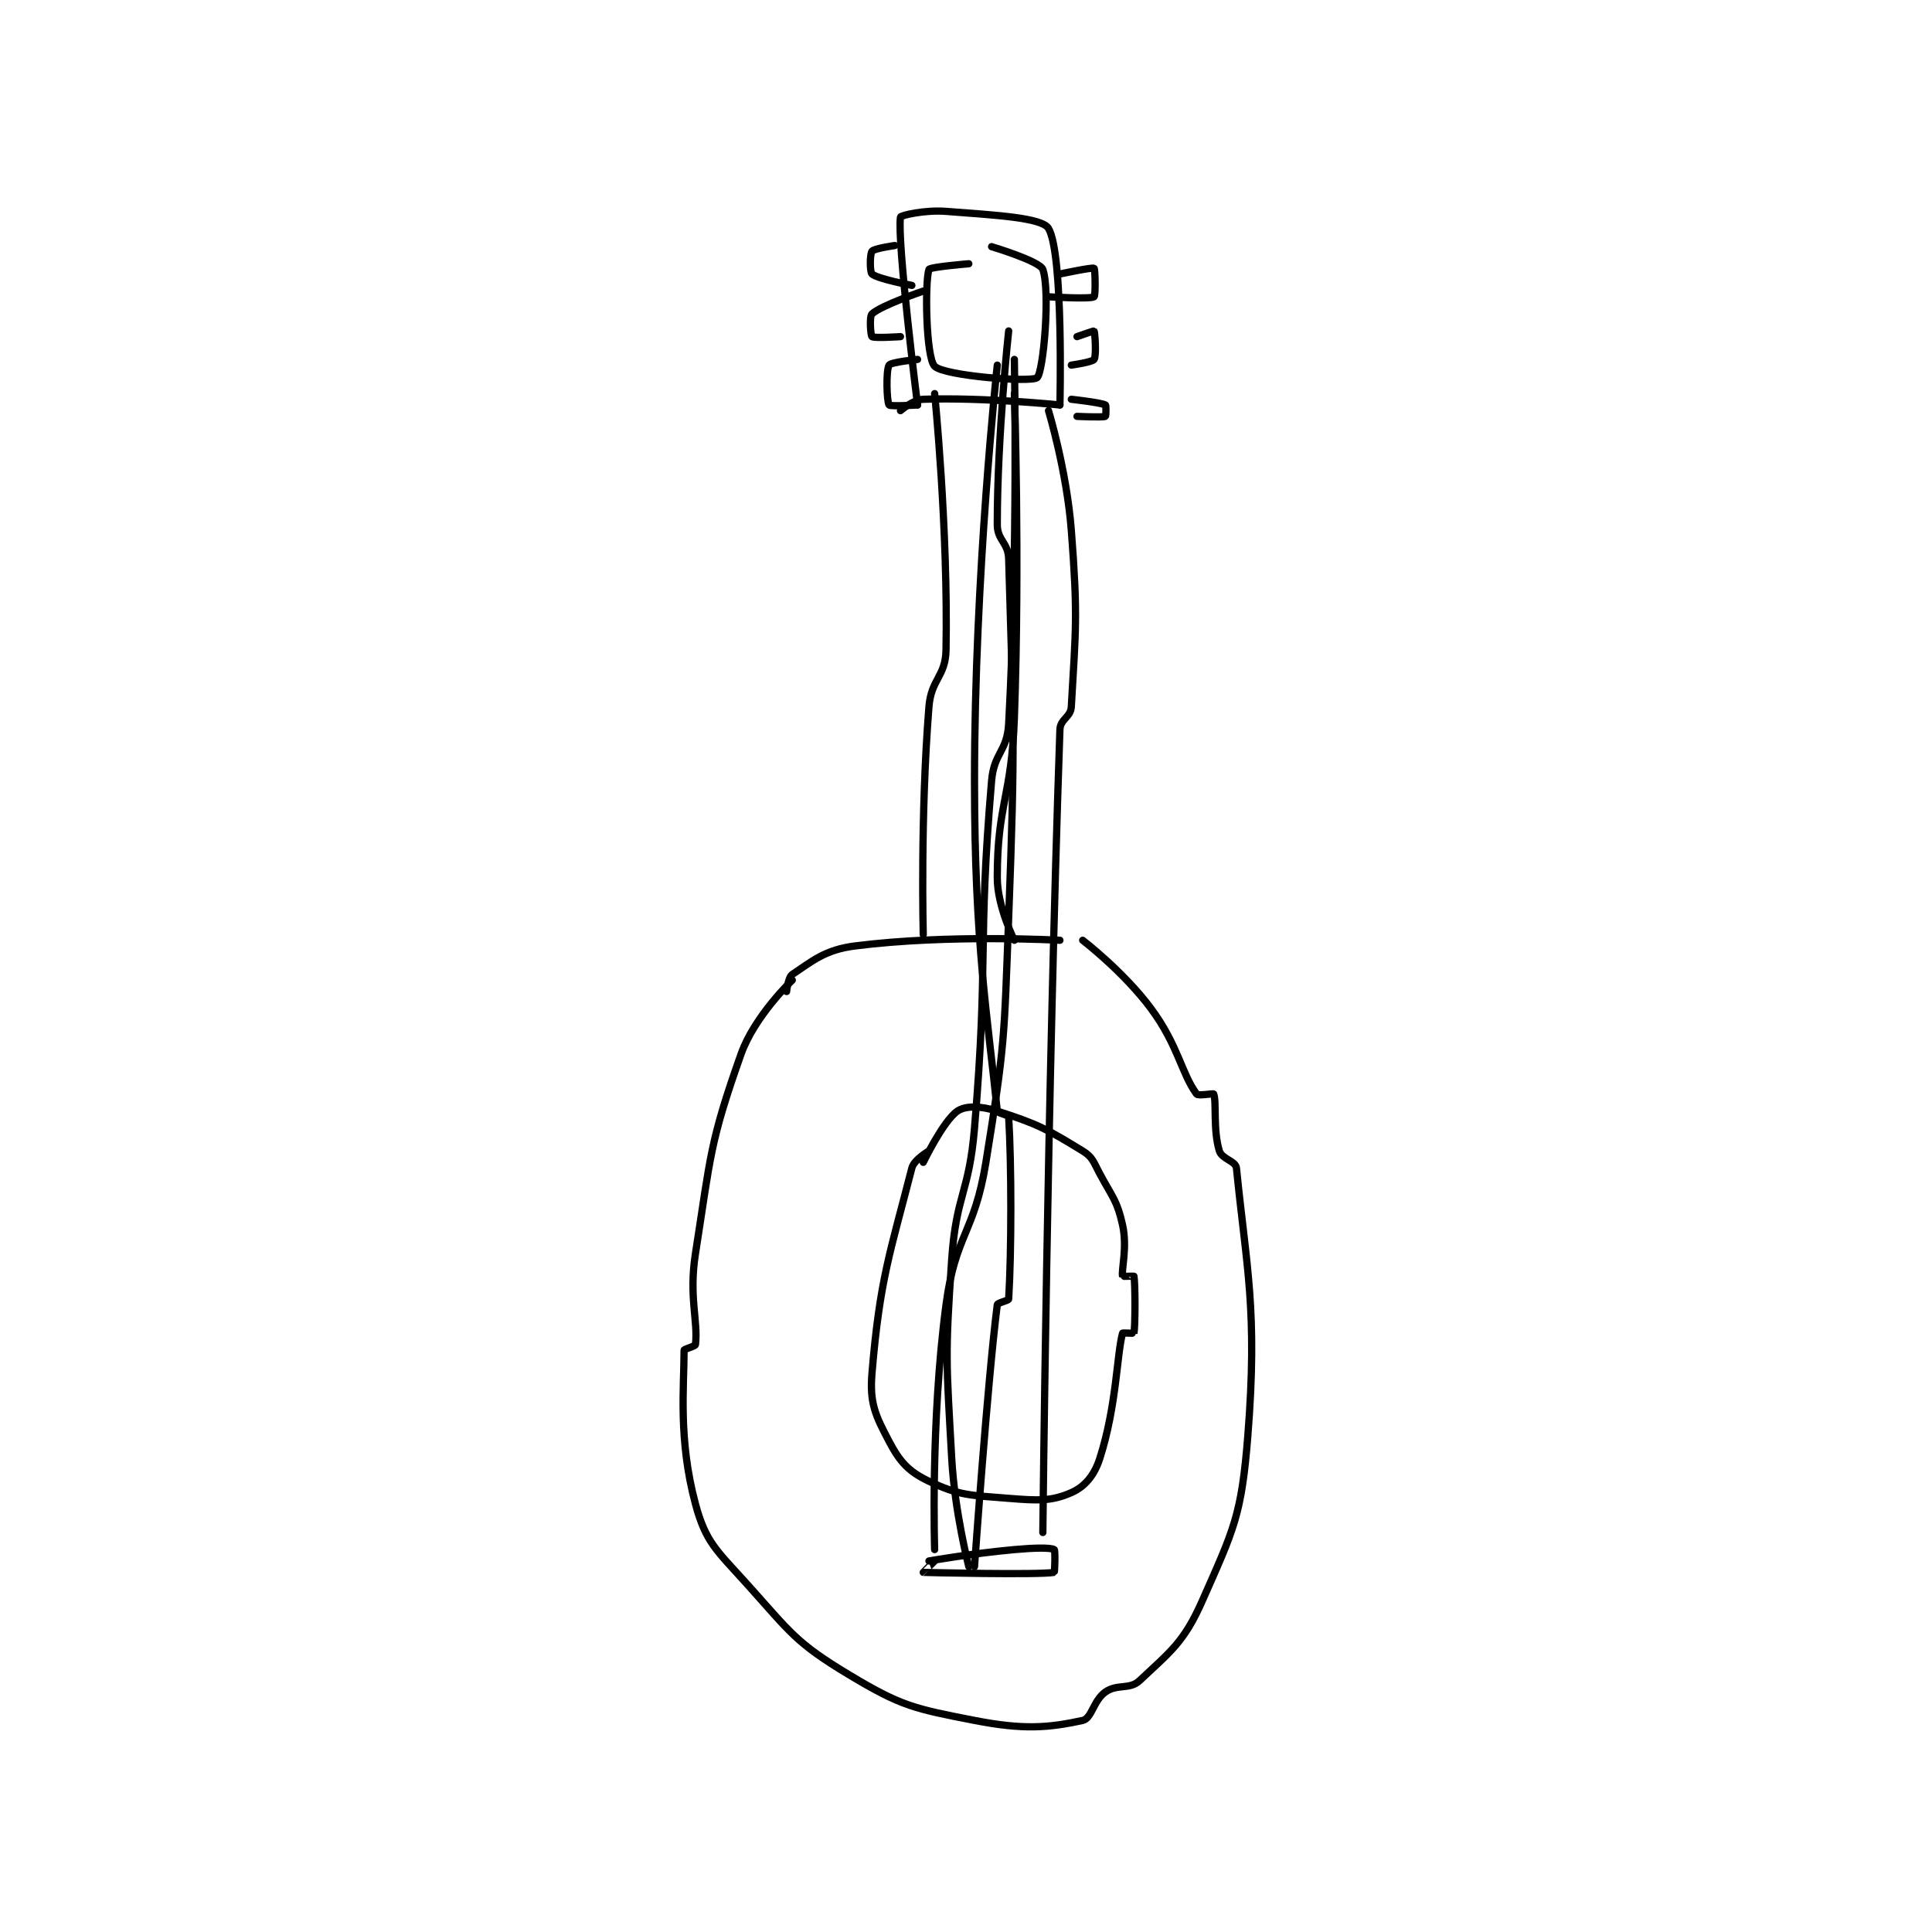 <?xml version="1.0" encoding="utf-8"?>
<!DOCTYPE svg PUBLIC "-//W3C//DTD SVG 1.1//EN" "http://www.w3.org/Graphics/SVG/1.1/DTD/svg11.dtd">
<svg viewBox="0 0 800 800" preserveAspectRatio="xMinYMin meet" xmlns="http://www.w3.org/2000/svg" version="1.1">
<g fill="none" stroke="black" stroke-linecap="round" stroke-linejoin="round" stroke-width="1.272">
<g transform="translate(283.262,87.52) scale(2.358) translate(-218,-89.133)">
<path id="0" d="M237 224.133 C237 224.133 230.368 230.448 228 237.133 C222.466 252.759 222.706 254.883 220 272.133 C218.806 279.746 220.486 284.002 220 288.133 C219.963 288.452 218 288.895 218 289.133 C218 295.56 216.959 304.799 220 316.133 C221.813 322.89 223.707 324.252 229 330.133 C236.712 338.702 237.556 340.467 247 346.133 C256.17 351.635 258.325 352.05 269 354.133 C277.609 355.813 282.014 355.435 288 354.133 C289.603 353.785 289.871 350.624 292 349.133 C294.101 347.663 296.241 348.789 298 347.133 C303.395 342.056 305.779 340.422 309 333.133 C314.556 320.56 315.893 318.156 317 304.133 C318.75 281.965 316.762 274.749 315 257.133 C314.877 255.902 312.434 255.543 312 254.133 C310.86 250.429 311.542 245.488 311 244.133 C310.938 243.977 308.284 244.52 308 244.133 C305.31 240.465 304.79 235.6 300 229.133 C295.219 222.678 288 217.133 288 217.133 "/>
<path id="1" d="M236 226.133 C236 226.133 236.267 223.622 237 223.133 C240.503 220.798 242.715 218.808 248 218.133 C264.406 216.039 284 217.133 284 217.133 "/>
<path id="2" d="M260 216.133 C260 216.133 259.463 195.349 261 176.133 C261.393 171.224 263.914 170.882 264 166.133 C264.386 144.897 262 121.133 262 121.133 "/>
<path id="3" d="M276 217.133 C276 217.133 273 211.262 273 206.133 C273 193.079 275.507 192.089 276 178.133 C276.999 149.831 276 121.133 276 121.133 "/>
<path id="4" d="M256 124.133 C256 124.133 258.213 122.197 260 122.133 C270.518 121.758 284 123.133 284 123.133 "/>
<path id="5" d="M284 123.133 C284 123.133 284.649 96.636 282 92.133 C280.881 90.232 272.689 89.802 264 89.133 C260.224 88.843 256.042 89.849 256 90.133 C255.374 94.39 259 123.133 259 123.133 "/>
<path id="6" d="M259 123.133 C259 123.133 254.211 123.429 254 123.133 C253.586 122.554 253.437 117.034 254 116.133 C254.332 115.603 259 115.133 259 115.133 "/>
<path id="7" d="M256 111.133 C256 111.133 251.381 111.438 251 111.133 C250.756 110.938 250.509 107.57 251 107.133 C252.733 105.593 260 103.133 260 103.133 "/>
<path id="8" d="M258 102.133 C258 102.133 252.02 101.008 251 100.133 C250.599 99.789 250.623 96.604 251 96.133 C251.395 95.639 255 95.133 255 95.133 "/>
<path id="9" d="M284 100.133 C284 100.133 289.678 98.918 290 99.133 C290.201 99.268 290.281 103.958 290 104.133 C289.281 104.583 282 104.133 282 104.133 "/>
<path id="10" d="M287 111.133 C287 111.133 289.965 110.087 290 110.133 C290.14 110.32 290.445 114.465 290 115.133 C289.673 115.623 286 116.133 286 116.133 "/>
<path id="11" d="M286 122.133 C286 122.133 291.119 122.693 292 123.133 C292.136 123.201 292.086 125.099 292 125.133 C291.461 125.349 287 125.133 287 125.133 "/>
<path id="12" d="M261 254.133 C261 254.133 258.379 255.654 258 257.133 C254.197 271.964 252.375 276.635 251 293.133 C250.558 298.432 251.586 300.547 254 305.133 C255.899 308.742 257.437 310.437 261 312.133 C266.32 314.667 268.241 314.593 275 315.133 C280.183 315.548 282.503 315.663 286 314.133 C288.331 313.113 290.031 311.148 291 308.133 C293.966 298.904 293.982 289.867 295 286.133 C295.024 286.045 296.99 286.181 297 286.133 C297.24 284.931 297.24 277.335 297 276.133 C296.99 276.085 295.012 276.186 295 276.133 C294.762 275.061 295.873 271.06 295 267.133 C294.041 262.819 293.269 262.348 291 258.133 C289.857 256.011 289.755 255.206 288 254.133 C281.786 250.336 280.105 249.394 273 247.133 C270.113 246.215 267.43 246.143 266 247.133 C263.502 248.863 260 256.133 260 256.133 "/>
<path id="13" d="M261 326.133 C261 326.133 268.537 324.812 276 324.133 C279.441 323.82 282.34 323.756 283 324.133 C283.215 324.256 283.084 328.119 283 328.133 C280.209 328.619 260.244 328.157 260 328.133 C259.981 328.132 262 326.133 262 326.133 "/>
<path id="14" d="M269 327.133 C269 327.133 271.306 294.403 273 281.133 C273.046 280.775 274.982 280.426 275 280.133 C275.506 271.786 275.506 256.48 275 248.133 C274.982 247.841 273.034 247.472 273 247.133 C271.33 230.707 269 217.912 269 189.133 C269 152.911 273 116.133 273 116.133 "/>
<path id="15" d="M268 327.133 C268 327.133 265.524 317.571 265 308.133 C264.043 290.9 263.817 290.294 265 273.133 C265.787 261.721 268.042 261.632 269 250.133 C271.515 219.949 269.505 218.661 272 189.133 C272.418 184.191 274.736 184.01 275 179.133 C276.661 148.395 276 115.133 276 115.133 "/>
<path id="16" d="M262 324.133 C262 324.133 261.258 301.854 264 281.133 C265.643 268.717 268.974 268.661 271 256.133 C274.385 235.209 274.19 234.586 275 213.133 C276.182 181.813 275.866 180.012 275 150.133 C274.917 147.26 273 146.923 273 144.133 C273 128.327 275 110.133 275 110.133 "/>
<path id="17" d="M281 321.133 C281 321.133 281.798 243.981 284 180.133 C284.063 178.292 285.895 177.973 286 176.133 C286.792 162.272 287.164 160.271 286 145.133 C285.2 134.728 282 124.133 282 124.133 "/>
<path id="18" d="M268 98.333 C268 98.333 261.147 98.894 261 99.333 C260.267 101.533 260.464 114.797 262 116.333 C263.707 118.04 279.002 119.227 280 118.333 C281.109 117.341 282.333 103.166 281 99.333 C280.49 97.868 272 95.333 272 95.333 "/>
</g>
</g>
</svg>
